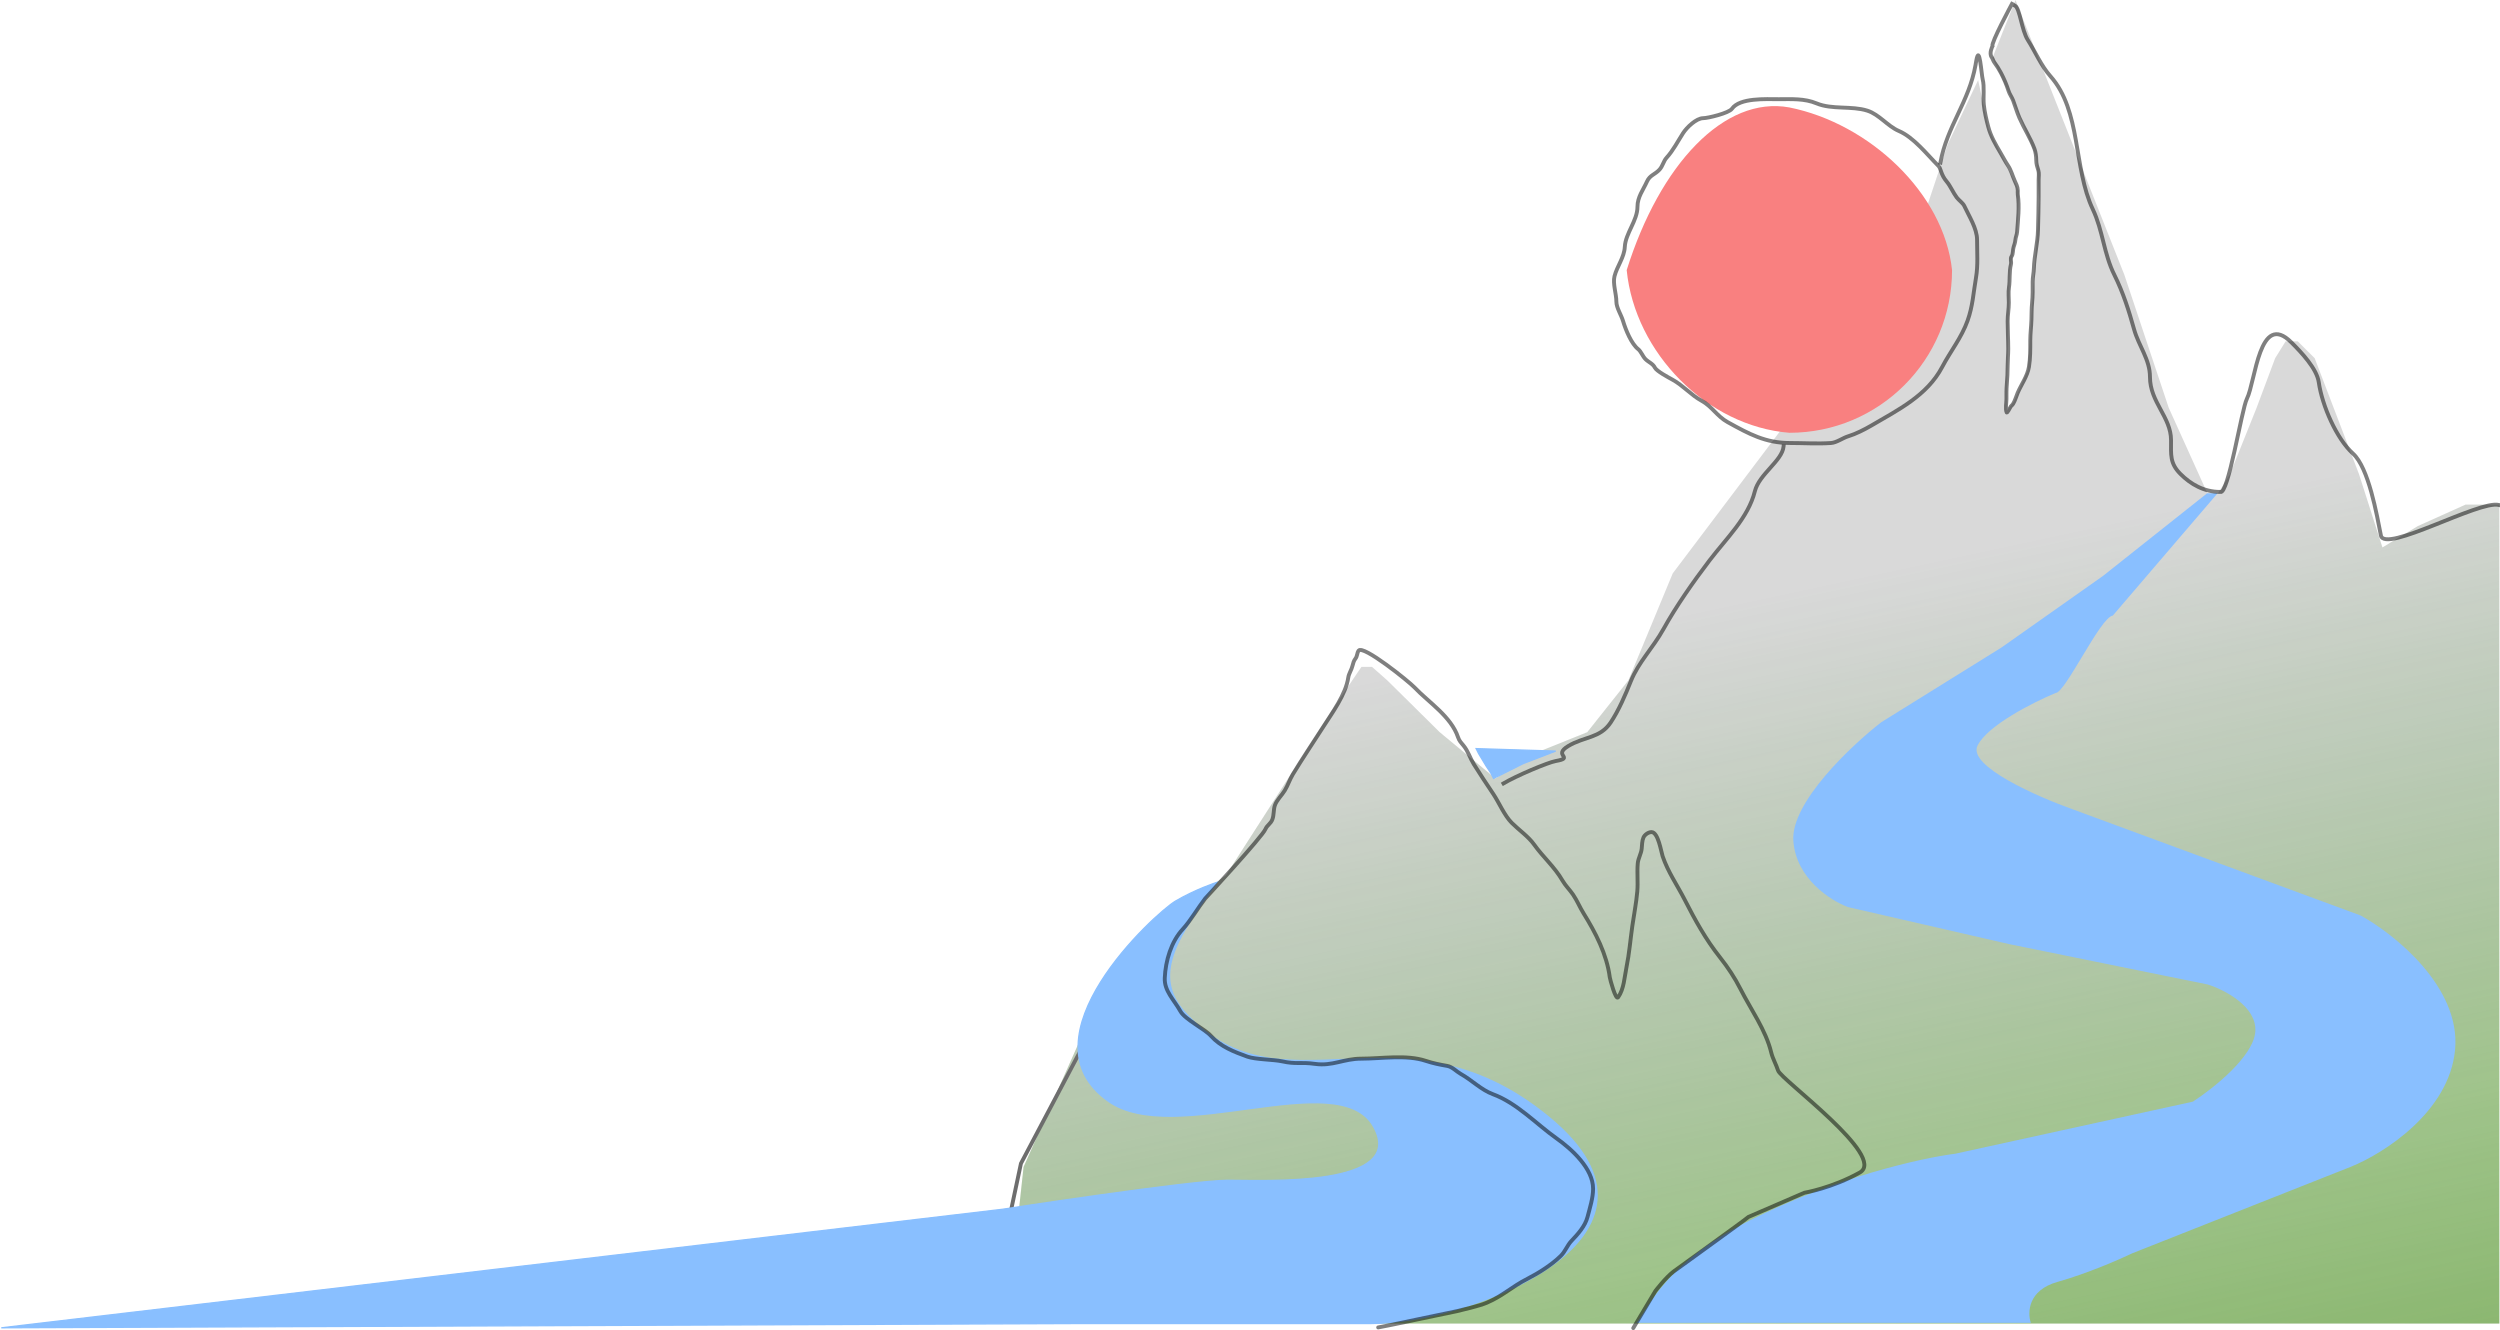 <svg width="1921" height="1022" viewBox="0 0 1921 1022" fill="none" xmlns="http://www.w3.org/2000/svg">
<path d="M843.522 768.595L786.513 896.694L773.5 1017H1463.81H1548.7H1652.5H1765.58H1812.68H1857.91H1920.5V387.76H1894.47L1857.91 404.205L1830.65 420.65L1812.68 364.39L1778.6 275.24L1765.58 262.257H1756.29L1748.23 275.24L1733.98 313.324L1713.53 364.39L1704.24 379.104H1696.18L1666.44 313.324L1632.36 211.191L1548.7 0L1531 44.5L1553.5 93L1564.5 120.5L1567 154.501L1559 270.001L1558 284.501L1547.5 308.501L1542 315.501L1543 265.501L1544.5 207.501L1550 179.001L1551.5 147.001L1528 99L1520 61.5L1496.65 110.788L1468.14 196.476L1432.82 251.005L1381.39 313.324L1285.34 440.557L1251.26 522.783L1219.66 562.598L1183.1 577.312L1149.02 598.085L1106.26 562.598L1065.98 522.783L1054.21 512.397H1046.15L1022.61 547.018L942.049 672.521L880.082 718.394L843.522 768.595Z" fill="#D9D9D9"/>
<path d="M843.522 768.595L786.513 896.694L773.5 1017H1463.81H1548.7H1652.5H1765.58H1812.68H1857.91H1920.5V387.76H1894.47L1857.91 404.205L1830.65 420.65L1812.68 364.39L1778.6 275.24L1765.58 262.257H1756.29L1748.23 275.24L1733.98 313.324L1713.53 364.39L1704.24 379.104H1696.18L1666.44 313.324L1632.36 211.191L1548.7 0L1531 44.5L1553.5 93L1564.5 120.5L1567 154.501L1559 270.001L1558 284.501L1547.5 308.501L1542 315.501L1543 265.501L1544.5 207.501L1550 179.001L1551.5 147.001L1528 99L1520 61.5L1496.65 110.788L1468.14 196.476L1432.82 251.005L1381.39 313.324L1285.34 440.557L1251.26 522.783L1219.66 562.598L1183.1 577.312L1149.02 598.085L1106.26 562.598L1065.98 522.783L1054.21 512.397H1046.15L1022.61 547.018L942.049 672.521L880.082 718.394L843.522 768.595Z" fill="url(#paint0_linear_20_368)"/>
<path d="M1616 442.5L1696 379H1704L1623.5 473C1613.9 474.2 1587 532.5 1579.5 532.5C1562.67 539.5 1527.1 557.4 1519.5 573C1511.9 588.6 1565.33 612.167 1593 622L1814 703.5C1840 717.833 1890.9 758.5 1886.5 806.5C1882.1 854.5 1831.33 886.5 1806.5 896.5L1638.5 963C1628.83 967.667 1603.8 978.6 1581 985C1558.2 991.4 1557.83 1008.67 1560.5 1016.5H1257.5C1265.5 1007.5 1277.6 971.6 1344 938C1410.4 904.4 1477.33 889.667 1502.5 886.5L1685 846.5C1700.5 836.5 1731.8 811.7 1733 792.5C1734.2 773.3 1709.17 760.5 1696.5 756.5L1544 725.5L1420 697C1406.83 692.167 1380 675.2 1378 646C1376 616.8 1422.17 573.167 1445.5 555L1538 497.5L1616 442.5Z" fill="#89BFFF"/>
<path d="M841 787L784.5 894L775.5 936.5" stroke="#6D6D6D" stroke-width="3"/>
<path d="M1134.25 575.224L1195.4 577.135L1170.56 586.69L1147.63 598.157L1145.72 594.335L1141.9 588.601L1136.16 579.046L1134.25 575.224Z" fill="#89BFFF"/>
<path d="M851.701 846.214C782.612 797.522 887.783 701.5 903.247 692.392C918.711 683.284 935 678 935 678C906.334 718.132 885.321 747.644 908.749 775.884C983.279 861.881 1075.01 764.243 1189.67 858.059C1304.33 951.874 1126.69 1017 1053.5 1017H984H832.5L1 1020.28L770.258 929.197C770.258 929.197 915.102 906.933 943.453 906.933C971.803 906.933 1082.11 912.499 1055.31 865.442C1028.5 818.384 902.136 882.03 851.701 846.214Z" fill="#89BFFF"/>
<path d="M1134.25 575.224L1195.4 577.135L1170.56 586.69L1147.63 598.157L1145.72 594.335L1141.9 588.601L1136.16 579.046L1134.25 575.224Z" stroke="#89BFFF"/>
<path d="M851.701 846.214C782.612 797.522 887.783 701.5 903.247 692.392C918.711 683.284 935 678 935 678C906.334 718.132 885.321 747.644 908.749 775.884C983.279 861.881 1075.01 764.243 1189.67 858.059C1304.33 951.874 1126.69 1017 1053.5 1017H984H832.5L1 1020.28L770.258 929.197C770.258 929.197 915.102 906.933 943.453 906.933C971.803 906.933 1082.11 912.499 1055.31 865.442C1028.5 818.384 902.136 882.03 851.701 846.214Z" stroke="#89BFFF"/>
<path d="M1518.5 47C1521 32.5 1522.54 57.273 1523.5 61C1524.93 66.552 1523.78 74.635 1524.35 80.359C1524.91 85.988 1526.35 92.124 1527.81 97.583C1529.75 104.826 1533.27 110.768 1537.07 117.249C1539.03 120.584 1540.81 124.065 1542.97 127.273C1545.24 130.629 1546.42 135.125 1548.06 138.823C1549.17 141.328 1550.4 143.503 1550.45 146.303C1550.47 147.343 1550.33 148.473 1550.48 149.508C1551.83 158.969 1550.63 168.727 1549.94 178.155C1549.78 180.397 1548.79 182.257 1548.6 184.49C1548.44 186.262 1547.83 188.134 1547.27 189.807C1546.56 191.94 1546.96 195.102 1545.77 196.88C1544.37 198.982 1545.77 200.831 1545.19 203.164C1543.76 208.876 1544.58 215.09 1543.69 220.896C1543.11 224.622 1543.58 228.863 1543.58 232.599C1543.58 237.423 1542.67 241.939 1542.67 246.795C1542.67 253.983 1543.13 260.995 1543.13 268.115C1543.13 272.453 1542.67 276.732 1542.67 281.065C1542.67 285.931 1542.42 290.717 1542.01 295.566C1541.69 299.289 1541.75 303.027 1541.75 306.76C1541.75 309.345 1540.77 314.46 1541.96 316.962C1542.22 317.527 1544.48 313.522 1544.7 312.993C1545.16 311.925 1546.18 311.416 1546.79 310.449C1548.41 307.862 1549.2 304.637 1550.4 301.85C1553.22 295.334 1557.89 289.005 1559.05 281.904C1560.15 275.226 1560.07 268.47 1560.07 261.729C1560.07 256.329 1560.78 251.05 1560.96 245.676C1561.11 241.418 1561 237.256 1561.44 233.006C1562.02 227.494 1561.9 221.978 1561.9 216.444C1561.9 212.964 1562.72 209.77 1562.82 206.395C1563.12 196.47 1565.79 186.671 1566 176.756C1566.18 168.319 1566.48 159.942 1566.48 151.493C1566.48 147.049 1566.48 142.605 1566.48 138.162C1566.48 135.985 1566.95 133.116 1566.28 130.987C1565.39 128.162 1564.69 126.041 1564.65 123.05C1564.61 120.152 1564.24 116.94 1563.23 114.221C1560.14 105.993 1555.24 98.566 1551.73 90.536C1549.78 86.094 1548.6 81.682 1546.89 77.205C1545.91 74.632 1544.2 72.451 1543.36 69.827C1541.85 65.131 1539.85 60.42 1537.56 56.063C1536.12 53.336 1534.27 50.362 1532.42 47.896C1531.57 46.771 1531.28 45.193 1530.41 43.978C1528.2 40.92 1531 35.5 1531 35.5C1529.72 33.083 1546 3 1546 3" stroke="black" stroke-opacity="0.5" stroke-width="3" stroke-linecap="square"/>
<path d="M1255 1020.5C1259.71 1012.55 1272 992 1272 992C1272 992 1279.95 981.555 1286 977.016C1290.9 973.339 1338.92 938.964 1343.5 935.093L1386.5 916.5C1386.5 916.5 1407.5 913 1429 901C1450.5 889 1368.49 829.585 1366.28 822.626C1364.8 817.961 1362.13 813.432 1361 808.73C1356.88 791.58 1345.34 775.672 1337.42 760.038C1333.01 751.322 1327.7 743.284 1321.63 735.633C1310.62 721.756 1302.58 707.089 1294.55 691.394C1288.75 680.052 1281.76 670.24 1277.57 657.963C1276.41 654.57 1274.19 639.376 1269.02 639.376C1266.62 639.376 1263.75 641.419 1262.84 643.533C1261.7 646.189 1261.76 649.325 1261.48 652.143C1261.08 656.066 1258.8 659.435 1258.45 663.426C1257.81 670.58 1258.72 677.815 1258.09 684.981C1257.32 693.852 1255.56 702.658 1254.29 711.465C1252.76 722.137 1251.95 732.725 1249.78 743.293C1248.27 750.617 1247.9 759.985 1243.36 766.333C1241.5 768.939 1237.12 752.254 1236.95 750.953C1234.67 733.273 1225.99 716.596 1216.76 701.726C1213.87 697.064 1211.82 691.932 1208.69 687.356C1206.12 683.606 1202.93 680.614 1200.61 676.608C1194.56 666.165 1185.62 658.518 1178.76 648.877C1174.44 642.813 1167 637.655 1161.66 632.31C1155.94 626.598 1151.96 616.872 1147.41 610.042C1142.33 602.428 1137.31 594.972 1132.44 587.121C1129.67 582.649 1128.05 577.179 1124.72 573.107C1122.87 570.846 1121.32 569.389 1120.39 566.576C1115.05 550.561 1097.84 539.733 1086.84 528.156C1082.49 523.585 1047.33 495.271 1043.96 499.95C1042.62 501.823 1043.08 504.163 1041.41 506.245C1040.35 507.565 1039.64 509.864 1039.27 511.53C1038.59 514.6 1036.44 517.56 1036.01 520.615C1034.16 533.526 1023.65 547.78 1016.71 558.618C1008.91 570.802 1000.9 582.635 993.432 594.96C991.041 598.905 989.627 603.437 987.197 607.429C984.951 611.118 980.955 614.812 979.596 618.89C978.45 622.326 979.013 626.033 977.696 629.638C976.525 632.843 973.613 634.08 972.351 637.12C969.902 643.021 926 690.5 926 690.5C920.788 697.232 914.59 707.787 908.814 714C899.934 723.553 895.575 738.272 895 751.5C894.569 761.421 901.993 768.058 907 777C910.604 783.437 925.64 790.547 930.5 796C937.901 804.304 948.313 808.259 958.5 811.937C964.628 814.15 978.693 814.115 985 815.5C996.354 817.992 999.1 815.904 1010.5 817.5C1023.92 819.379 1032.47 813.481 1045.98 813.481C1061.58 813.481 1080.62 810.183 1095.68 815.203C1101.27 817.065 1106.43 818.08 1112.13 819.063C1115.88 819.708 1119.26 823.45 1122.58 825.298C1130.95 829.946 1138.13 837.452 1147.17 840.796C1165.72 847.662 1180.18 863.468 1196.1 874.762C1207.95 883.177 1224.13 898.002 1224.13 913.419C1224.13 920.5 1221.61 928.285 1219.85 935.093C1218.02 942.165 1212.57 948.168 1207.56 953.441C1204.24 956.931 1202.77 961.61 1199.3 965.021C1192.38 971.841 1182.31 978.216 1173.71 982.597C1161.39 988.876 1155.19 995.506 1142.5 1001C1136.64 1003.54 1123.5 1006.5 1119.5 1007.5C1114.09 1008.48 1063 1019.5 1059 1020" stroke="black" stroke-opacity="0.5" stroke-width="3" stroke-linecap="round"/>
<path d="M1155.27 601.979C1164.83 596.246 1189.31 585.861 1195.4 584.779C1210.35 582.128 1192.7 580.726 1204.96 573.313C1217.33 565.831 1229.48 567.409 1237.63 555.192C1243.82 545.9 1248.89 534.061 1253.1 523.535C1259.04 508.684 1269.99 498.16 1278.28 483.244C1288.05 465.654 1301.11 447.05 1313.53 430.723C1326.55 413.612 1343.32 397.91 1348.43 377.482C1351.74 364.246 1369.55 354.041 1370.5 343.001M1491 125C1496.13 96.768 1513 78.4 1518 49.9M1548.5 4.5C1552 6.5 1553.49 23.328 1558.15 30.695C1563.98 39.89 1568.38 50.484 1575.5 58.5C1599.4 85.388 1592.95 128.712 1608.16 160.92C1615.87 177.253 1616.56 194.985 1624.7 211.283C1631.33 224.525 1635.84 238.712 1639.81 253.013C1643.41 265.977 1652.04 276.152 1652.04 289.706C1652.04 309.035 1668.23 320.463 1668.23 338.271C1668.23 349.38 1667.22 355.967 1675.43 364.172C1683.35 372.099 1693.5 378 1706 378C1712.16 381.078 1722.4 314.658 1726.51 306.434C1733.16 293.126 1736.04 238.443 1760.68 263.086C1768.25 270.648 1780.24 283.215 1781.73 293.663C1784.33 311.88 1795.5 337.192 1808 348.5C1820.14 359.488 1826.3 395.498 1829.5 411.5C1832.28 425.42 1905.09 384.272 1920 388" stroke="black" stroke-opacity="0.5" stroke-width="3" stroke-linecap="square"/>
<path d="M1499.95 207.551C1499.95 276.587 1443.99 332.552 1374.95 332.552C1311.93 327.561 1256.28 271.33 1249.95 207.551C1275.42 126.279 1324.97 73.397 1374.95 82.551C1436.21 94.839 1493.74 148.335 1499.95 207.551Z" fill="#F98080"/>
<path d="M1459.03 100.62C1470.58 105.57 1480.75 118.747 1489.5 127.5C1491.5 129.5 1491.26 134.133 1495.77 139.429C1498.69 142.867 1500.71 147.914 1503.51 151.675C1505.07 153.781 1508.35 156.047 1509.36 158.249C1512.98 166.087 1519.18 175.614 1519.18 184.271C1519.18 193.834 1519.99 203.823 1518.37 213.266C1516.36 224.907 1515.9 235.15 1511.88 246.402C1507.2 259.523 1498.84 269.746 1492.34 282.06C1480.75 304.03 1458.46 314.944 1437.78 327.082C1432.85 329.972 1425.77 333.562 1420.31 335.186C1416.03 336.458 1411.29 340.111 1406.98 340.408C1396.53 341.129 1385.75 340.408 1375.29 340.408C1356.59 340.408 1343.82 333.362 1327.94 324.597L1327.38 324.29C1319.43 319.901 1315.4 312.241 1307.57 307.992C1299.43 303.573 1293.33 296.206 1285.06 291.694C1282.13 290.095 1272.87 285.158 1271.56 282.42C1270.13 279.457 1266.69 278.279 1264.35 275.936C1262.29 273.876 1260.89 269.952 1258.86 268.373C1253.55 264.244 1249.21 253.515 1247.15 246.672C1245.74 241.957 1242.02 236.456 1242.02 231.815C1242.02 225.79 1239.16 217.941 1240.58 212.275C1242.49 204.642 1248.1 197.855 1248.5 189.674C1249.03 179.254 1258.23 169.532 1258.23 158.879C1258.23 151.337 1262.58 146.055 1265.52 139.519C1267.79 134.472 1271.6 134.232 1275.16 130.335C1277.71 127.543 1278.2 123.842 1280.56 121.24C1285.69 115.599 1289.31 108.471 1293.26 102.331C1296.12 97.873 1303.46 90.805 1308.74 90.805C1312.35 90.805 1328.48 86.902 1330.8 83.602C1336.88 74.994 1356.77 76.218 1366.82 76.218C1376.73 76.218 1386.55 75.561 1395.91 79.46C1407.77 84.404 1422.79 81.159 1434.9 85.043C1443.99 87.958 1450.4 96.923 1459.03 100.62Z" stroke="black" stroke-opacity="0.5" stroke-width="3" stroke-linecap="round"/>
<defs>
<linearGradient id="paint0_linear_20_368" x1="1382" y1="1751" x2="1115.5" y2="509" gradientUnits="userSpaceOnUse">
<stop stop-color="#557D2A"/>
<stop offset="0.616" stop-color="#3B9E03" stop-opacity="0.364"/>
<stop offset="1" stop-color="#126704" stop-opacity="0"/>
</linearGradient>
</defs>
</svg>
